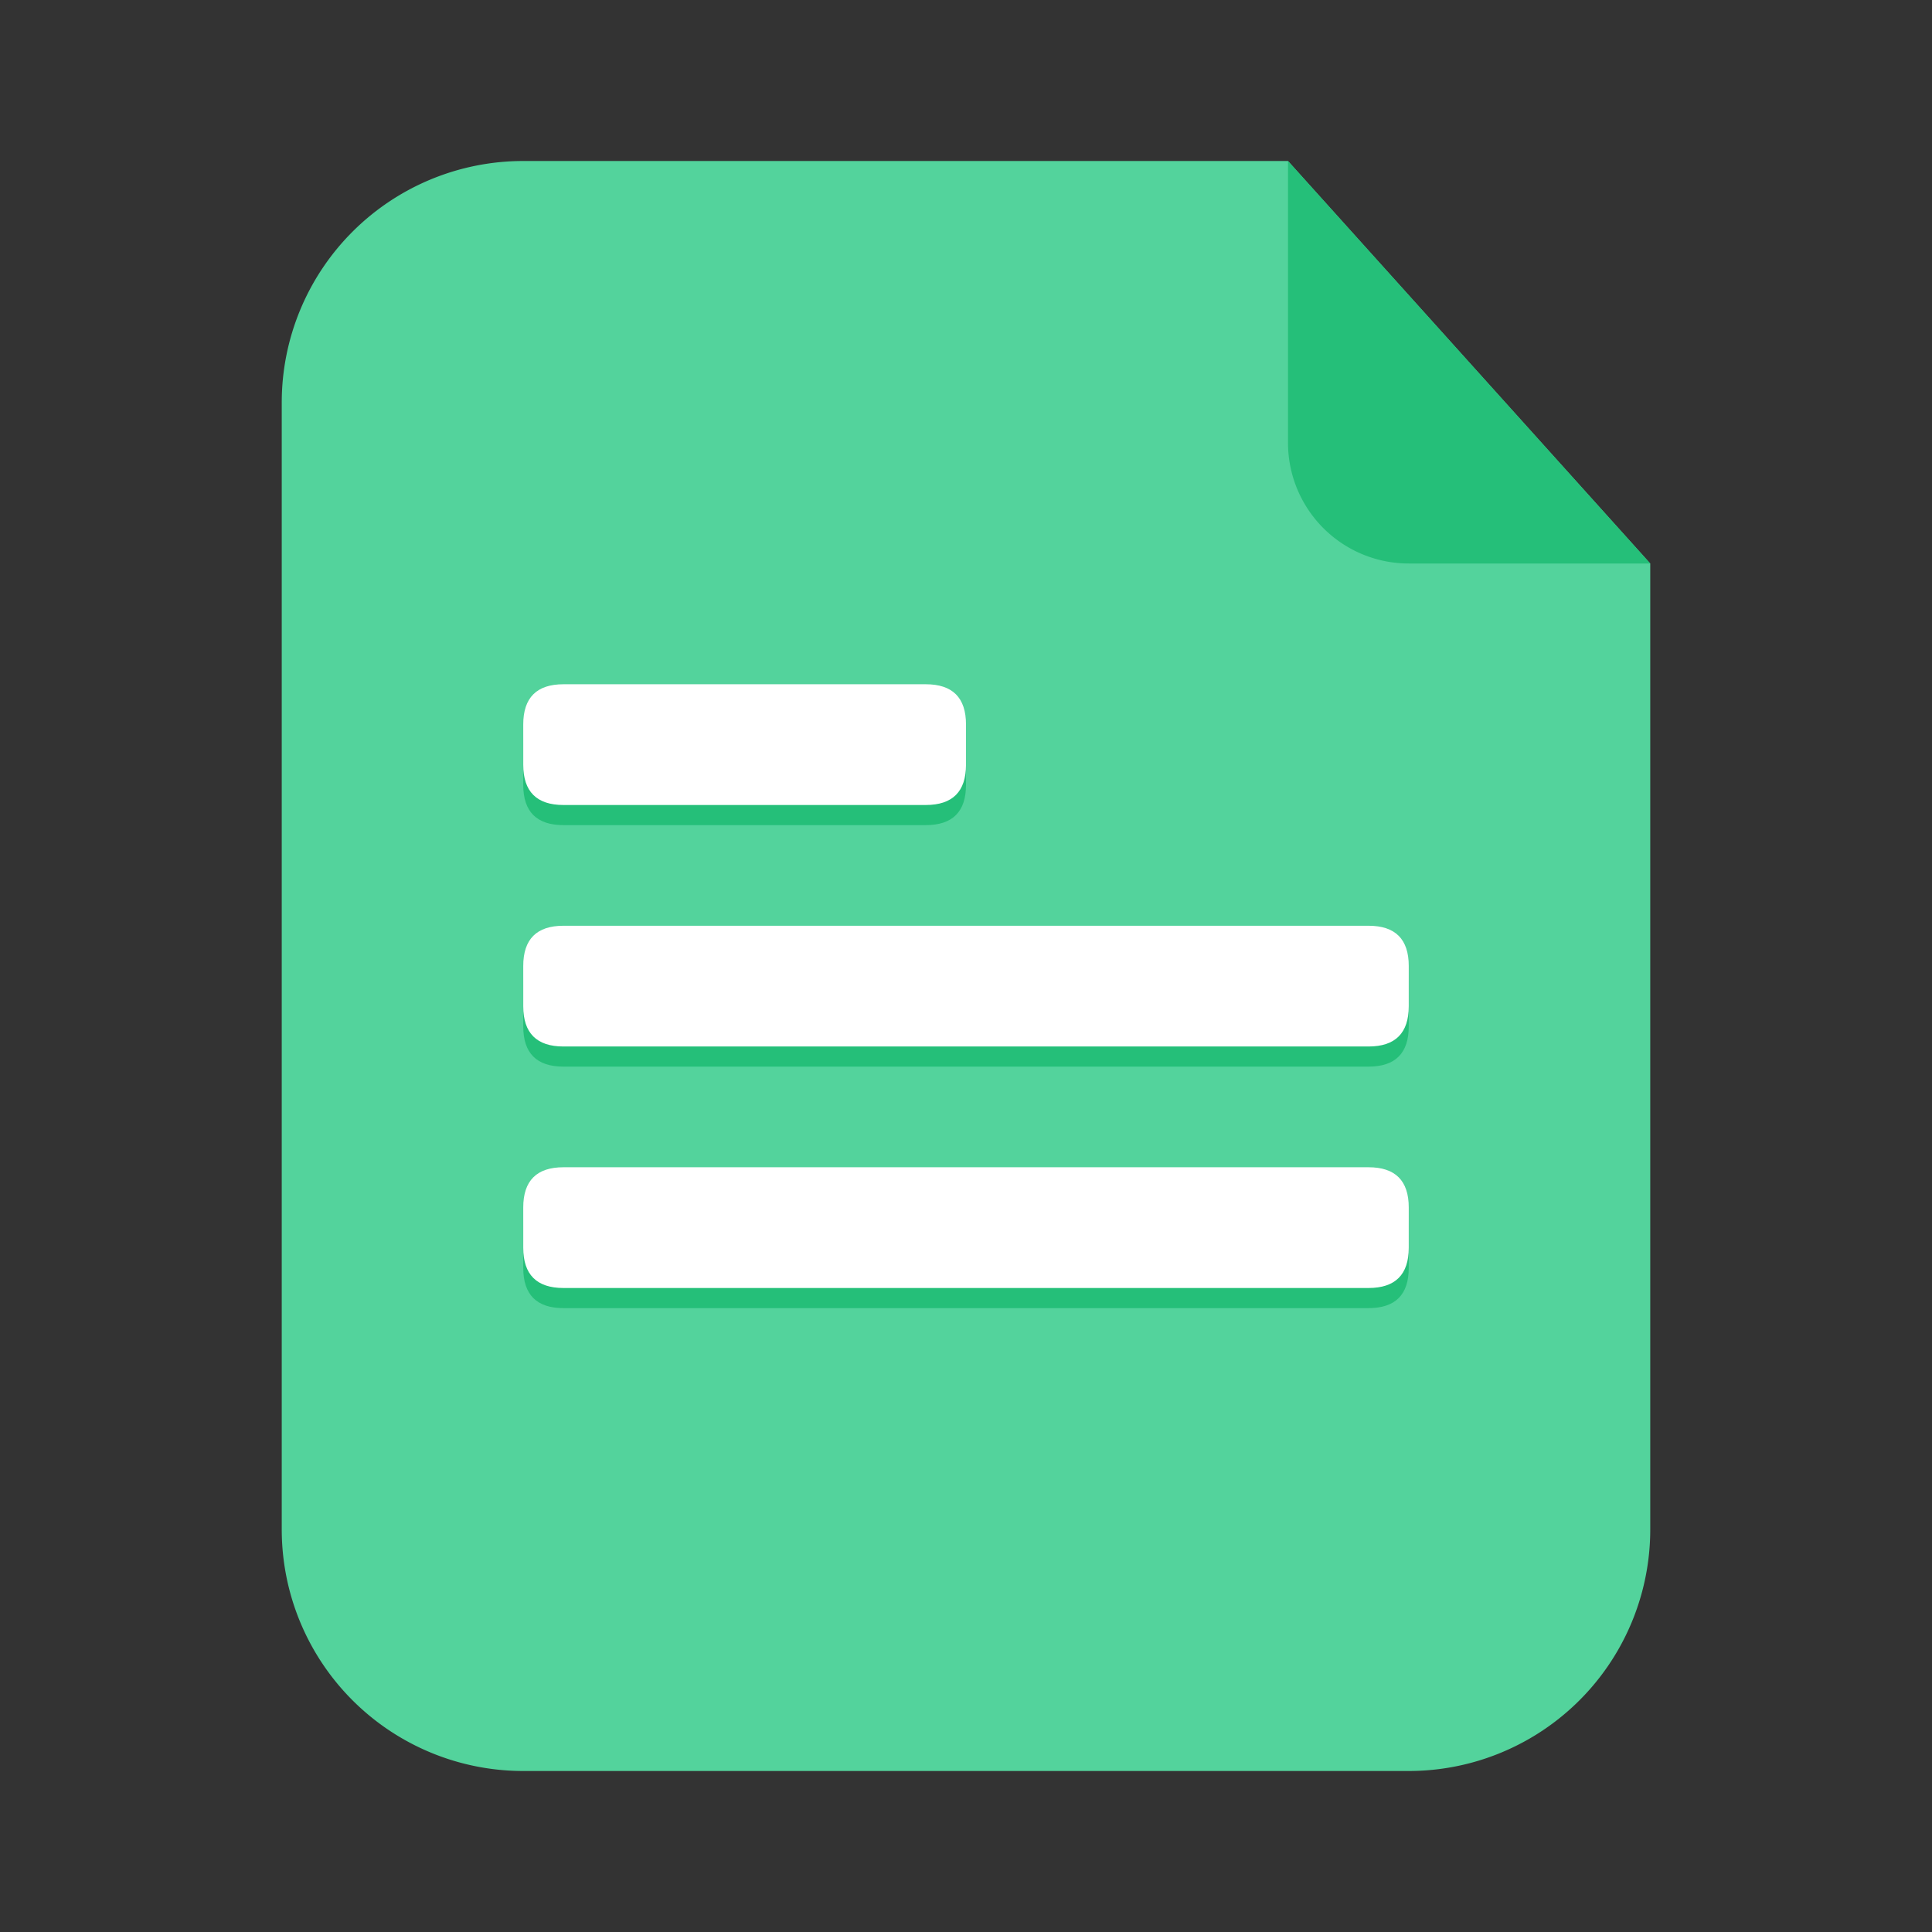 <?xml version="1.0" standalone="no"?><!DOCTYPE svg PUBLIC "-//W3C//DTD SVG 1.1//EN" "http://www.w3.org/Graphics/SVG/1.1/DTD/svg11.dtd"><svg t="1747893176665" class="icon" viewBox="0 0 1024 1024" version="1.1" xmlns="http://www.w3.org/2000/svg" p-id="1143" width="24" height="24" xmlns:xlink="http://www.w3.org/1999/xlink"><rect x="0" y="0" width="1024" height="1024" fill="#333333" stroke="none"/><path d="M682.667 85.333H277.333a128 128 0 0 0-128 128v597.333a128 128 0 0 0 128 128h469.333a128 128 0 0 0 128-128V298.667L682.667 85.333z" fill="#53D39C" p-id="1144"></path><path d="M682.667 85.333l144 160L874.667 298.667h-128a64 64 0 0 1-64-64V85.333z" fill="#25BF79" p-id="1145"></path><path d="M277.333 373.333m21.333 0l192 0q21.333 0 21.333 21.333l0 21.333q0 21.333-21.333 21.333l-192 0q-21.333 0-21.333-21.333l0-21.333q0-21.333 21.333-21.333Z" fill="#25BF79" p-id="1146"></path><path d="M277.333 501.333m21.333 0l426.667 0q21.333 0 21.333 21.333l0 21.333q0 21.333-21.333 21.333l-426.667 0q-21.333 0-21.333-21.333l0-21.333q0-21.333 21.333-21.333Z" fill="#25BF79" p-id="1147"></path><path d="M277.333 629.333m21.333 0l426.667 0q21.333 0 21.333 21.333l0 21.333q0 21.333-21.333 21.333l-426.667 0q-21.333 0-21.333-21.333l0-21.333q0-21.333 21.333-21.333Z" fill="#25BF79" p-id="1148"></path><path d="M277.333 362.667m21.333 0l192 0q21.333 0 21.333 21.333l0 21.333q0 21.333-21.333 21.333l-192 0q-21.333 0-21.333-21.333l0-21.333q0-21.333 21.333-21.333Z" fill="#FFFFFF" p-id="1149"></path><path d="M277.333 490.667m21.333 0l426.667 0q21.333 0 21.333 21.333l0 21.333q0 21.333-21.333 21.333l-426.667 0q-21.333 0-21.333-21.333l0-21.333q0-21.333 21.333-21.333Z" fill="#FFFFFF" p-id="1150"></path><path d="M277.333 618.667m21.333 0l426.667 0q21.333 0 21.333 21.333l0 21.333q0 21.333-21.333 21.333l-426.667 0q-21.333 0-21.333-21.333l0-21.333q0-21.333 21.333-21.333Z" fill="#FFFFFF" p-id="1151"></path></svg>